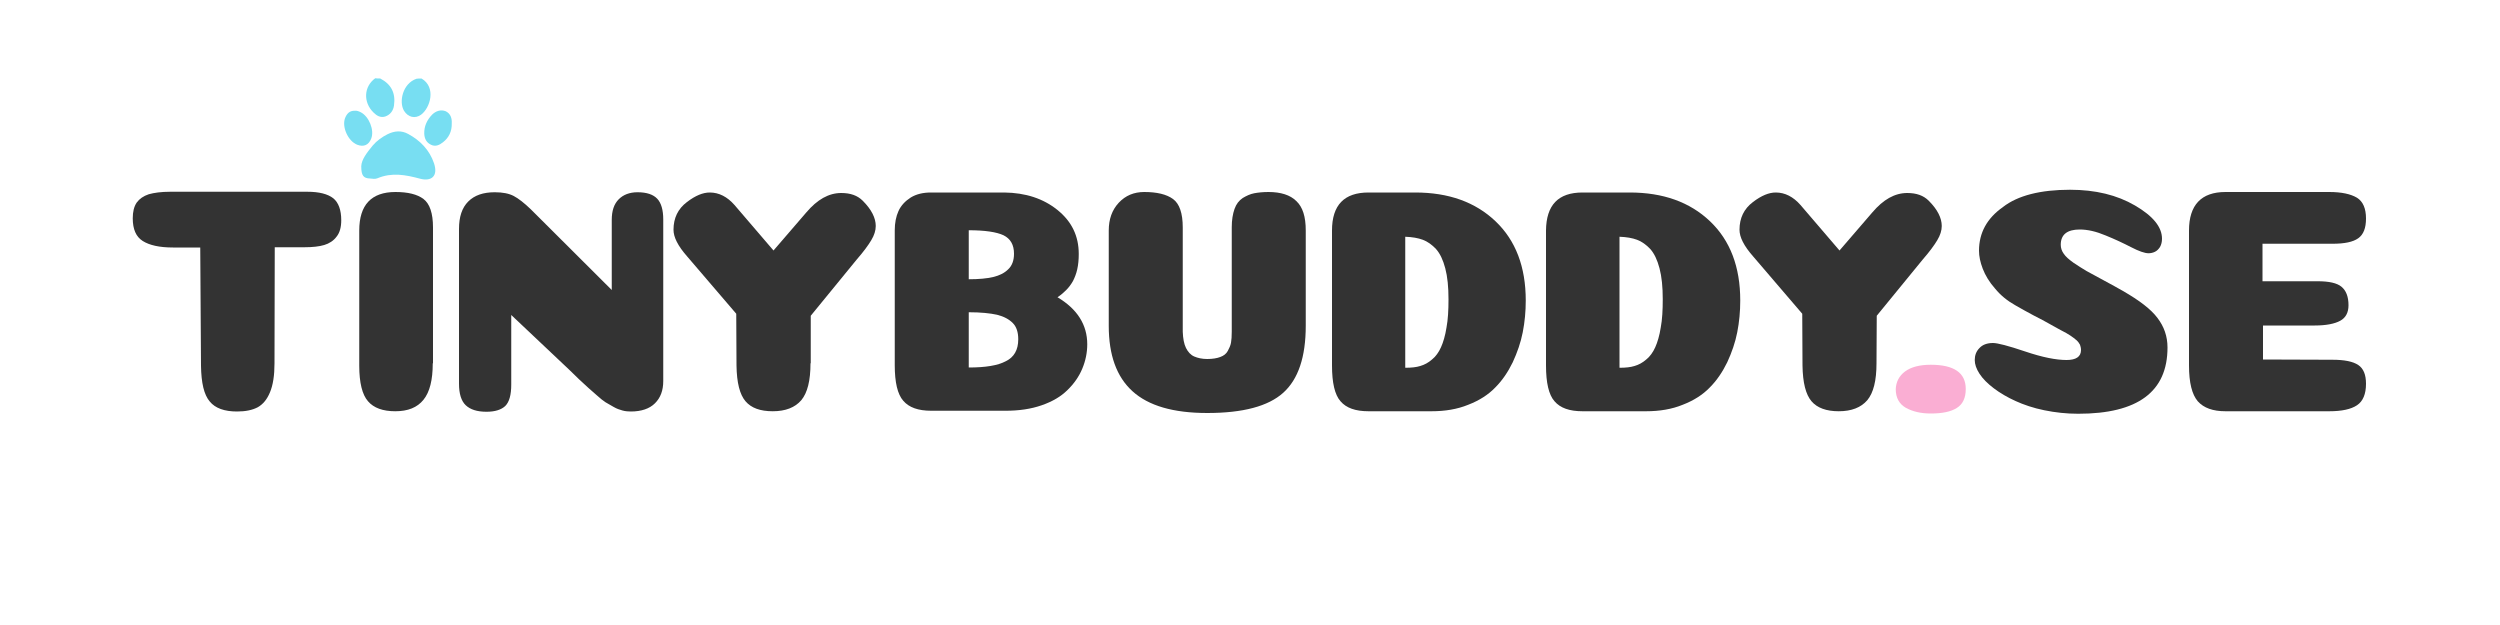 <svg enable-background="new 0 0 1000 250" viewBox="0 0 1000 250" xmlns="http://www.w3.org/2000/svg"><g fill="#333"><path d="m109.8 145.3c0 4.9-.6 8.7-1.8 11.6s-2.8 4.8-4.9 6c-2.1 1.1-4.8 1.7-8.3 1.7-5 0-8.7-1.3-10.9-4-2.3-2.7-3.4-7.4-3.5-14.3l-.3-47.3h-10.9c-5.4 0-9.4-.9-12.1-2.6s-4-4.7-4-9.1c0-2.6.5-4.7 1.6-6.3 1.1-1.5 2.7-2.6 4.8-3.3 2.1-.6 5-1 8.6-1h54.8c4.8 0 8.2.9 10.4 2.6 2.1 1.7 3.2 4.7 3.2 8.8 0 2.8-.6 5-1.9 6.6-1.2 1.6-2.9 2.7-4.9 3.3s-4.7.9-7.9.9h-11.9z"/><path d="m173.1 145.3c0 6.7-1.2 11.5-3.7 14.6s-6.2 4.6-11.3 4.6c-4.9 0-8.6-1.3-10.9-4-2.3-2.6-3.5-7.4-3.5-14.2v-54.1c0-10.2 4.8-15.4 14.5-15.4 4.9 0 8.7.9 11.2 2.8s3.8 5.7 3.8 11.4v54.3z"/><path d="m265.3 152.4c0 3.8-1.1 6.7-3.3 8.9s-5.5 3.3-9.7 3.3c-1.1 0-2.2-.1-3.3-.4s-2.3-.7-3.5-1.4-2.3-1.3-3.3-1.9c-.9-.6-2.1-1.5-3.5-2.8-1.4-1.2-2.5-2.2-3.3-2.9s-2.1-1.9-3.8-3.5-2.9-2.8-3.7-3.6l-23.4-22.1v27.8c0 4.2-.8 7-2.4 8.6-1.6 1.5-4.1 2.3-7.5 2.3-3.8 0-6.5-.9-8.3-2.6s-2.7-4.6-2.7-8.6v-61.9c0-4.9 1.2-8.5 3.7-11s6-3.7 10.6-3.7c3.2 0 5.7.5 7.6 1.5s4.2 2.8 6.8 5.3l32.4 32.3v-28c0-3.7.9-6.4 2.8-8.3 1.8-1.8 4.3-2.8 7.5-2.8 3.7 0 6.3.9 7.9 2.6s2.4 4.5 2.4 8.3z"/><path d="m324.2 145.3c0 6.9-1.2 11.8-3.7 14.8-2.5 2.9-6.3 4.4-11.4 4.4-5 0-8.6-1.3-10.9-4s-3.5-7.4-3.6-14.3l-.1-20.7-19.7-23c-3.6-4.1-5.4-7.6-5.4-10.6 0-4.7 1.8-8.4 5.4-11.1 3.4-2.6 6.4-3.8 9.1-3.8 3.7 0 7 1.7 9.9 5l15.6 18.2 13.1-15.2c4.4-5.2 9-7.8 14-7.8 3.7 0 6.5 1 8.6 3.1 3.5 3.5 5.2 6.9 5.2 10.1 0 1.8-.6 3.7-1.8 5.7s-3.1 4.6-5.8 7.7l-18.4 22.5v19z"/><path d="m423 118.9c7.9 4.7 11.9 11 11.9 18.8 0 3.4-.7 6.7-2 9.8s-3.3 6-5.9 8.5c-2.6 2.6-6 4.6-10.3 6.1s-9.1 2.2-14.5 2.2h-29.7c-5.2 0-8.9-1.3-11.2-4-2.3-2.6-3.4-7.4-3.4-14.2v-54c0-2.9.5-5.5 1.5-7.7s2.7-4 4.9-5.4c2.3-1.4 5-2 8.1-2h29.3c8.5.1 15.6 2.4 21.3 7s8.5 10.4 8.5 17.6c0 2.3-.2 4.3-.6 6.1s-1 3.3-1.7 4.7c-.8 1.4-1.7 2.6-2.7 3.6s-2 1.9-3.5 2.9zm-17.4-17.4c0-3.6-1.4-6-4.2-7.4-2.8-1.3-7.4-2-13.9-2v19.6c4 0 7.3-.3 9.8-.9s4.5-1.6 6-3.1c1.5-1.4 2.3-3.5 2.3-6.2zm1.7 34.2c0-2.8-.7-5-2.2-6.5s-3.5-2.6-6.3-3.3c-2.7-.6-6.5-1-11.3-1v22.1c6.7 0 11.6-.8 14.8-2.5 3.3-1.6 5-4.5 5-8.8z"/><path d="m522.3 92.2v38.1c0 12.5-3 21.4-9 26.8s-16.1 8.1-30.4 8.1c-13.6 0-23.5-2.9-29.9-8.7s-9.5-14.5-9.5-26.2v-38.1c0-4.5 1.3-8.2 4-11.1s6.1-4.3 10.2-4.3c5 0 8.9.9 11.5 2.8s3.9 5.7 3.9 11.4v41.7c.1 2.7.5 4.9 1.3 6.5s1.9 2.8 3.3 3.4 3.1 1 5.2 1 3.9-.3 5.2-.8c1.4-.5 2.4-1.3 3-2.4s1.1-2.2 1.3-3.3.3-2.6.3-4.4v-41.8c0-2.9.4-5.3 1.1-7.3s1.8-3.4 3.3-4.4c1.5-.9 3-1.6 4.6-1.9s3.5-.5 5.7-.5c4.9 0 8.7 1.2 11.1 3.6 2.6 2.4 3.8 6.3 3.8 11.8z"/><path d="m566.1 77c13.3 0 24 3.8 32.1 11.5s12.1 18.3 12.1 31.7c0 4.4-.4 8.6-1.2 12.7s-2.2 8.1-4 12c-1.9 3.9-4.2 7.3-7 10.1-2.8 2.9-6.4 5.2-10.8 6.9-4.4 1.8-9.3 2.6-14.7 2.6h-25.2c-5.2 0-8.9-1.3-11.2-4-2.3-2.6-3.4-7.4-3.4-14.3v-54c0-10.2 4.9-15.2 14.6-15.2zm-3.8 70.1c2.2 0 4.2-.2 5.8-.7 1.7-.5 3.2-1.3 4.7-2.6 1.5-1.2 2.7-2.9 3.6-4.9s1.7-4.7 2.2-7.9c.6-3.2.8-7 .8-11.3 0-4.9-.4-9-1.3-12.4s-2.1-5.9-3.7-7.7c-1.6-1.7-3.4-3-5.3-3.7s-4.2-1.1-7-1.2v52.4z"/><path d="m651.9 77c13.3 0 24 3.8 32.1 11.5s12.1 18.3 12.1 31.7c0 4.4-.4 8.6-1.2 12.7s-2.2 8.1-4 12c-1.9 3.9-4.2 7.3-7 10.1-2.8 2.9-6.4 5.2-10.8 6.9-4.4 1.8-9.3 2.6-14.7 2.6h-25.4c-5.2 0-8.9-1.3-11.2-4-2.3-2.6-3.4-7.4-3.4-14.3v-54c.1-10.2 4.9-15.2 14.6-15.2zm-3.9 70.1c2.2 0 4.2-.2 5.8-.7 1.7-.5 3.2-1.3 4.7-2.6 1.5-1.2 2.7-2.9 3.6-4.9s1.7-4.7 2.2-7.9c.6-3.2.8-7 .8-11.3 0-4.9-.4-9-1.3-12.4s-2.1-5.9-3.7-7.7c-1.6-1.7-3.4-3-5.3-3.7s-4.2-1.1-7-1.2v52.4z"/><path d="m750.6 145.3c0 6.9-1.2 11.8-3.7 14.8-2.5 2.9-6.3 4.4-11.4 4.4-4.9 0-8.6-1.3-10.9-4s-3.5-7.4-3.6-14.3l-.1-20.7-19.7-23c-3.6-4.1-5.4-7.6-5.4-10.6 0-4.7 1.8-8.4 5.4-11.1 3.4-2.6 6.4-3.8 9.1-3.8 3.7 0 7 1.7 9.9 5l15.6 18.2 13.1-15.2c4.4-5.2 9-7.8 14-7.8 3.7 0 6.5 1 8.6 3.1 3.5 3.5 5.2 6.9 5.2 10.1 0 1.8-.6 3.7-1.8 5.7s-3.1 4.6-5.8 7.7l-18.4 22.5z"/></g><path d="m762 148.6c2.4-1.8 5.9-2.7 10.3-2.7 9.3 0 14 3.2 14 9.7 0 3.6-1.2 6.1-3.6 7.6s-5.8 2.2-10.4 2.2c-4 0-7.3-.8-10-2.3-2.6-1.5-4-4-4-7.4.1-2.9 1.3-5.3 3.7-7.1z" fill="#faaed3"/><path d="m828 75.9c10.2 0 18.8 2.1 26 6.3s10.8 8.6 10.8 13.3c0 1.3-.3 2.4-.8 3.3-.6.9-1.2 1.5-2 1.9s-1.7.6-2.6.6c-1.5 0-3.8-.8-6.9-2.4s-6.5-3.2-10.2-4.7c-3.8-1.6-7.2-2.4-10.4-2.4-5 0-7.6 2-7.6 6.1 0 1.3.4 2.5 1.2 3.6.8 1.2 2.1 2.3 3.9 3.6 1.8 1.2 3.5 2.3 5.2 3.3 1.7.9 4.1 2.2 7 3.8 3 1.6 5.5 3 7.6 4.2 6.6 3.8 11.2 7.3 13.8 10.8 2.6 3.4 4 7.3 4 11.8 0 17.7-11.9 26.5-35.7 26.5-4.7 0-9.2-.5-13.6-1.4s-8.2-2.2-11.5-3.7-6.2-3.2-8.7-5.1-4.4-3.8-5.7-5.8-1.9-3.8-1.9-5.5c0-1.9.6-3.5 1.9-4.8 1.2-1.3 3-2 5.4-2 1.8 0 6.1 1.1 12.9 3.4s12.3 3.4 16.5 3.4c3.8 0 5.8-1.3 5.8-4 0-.8-.2-1.5-.4-2.1-.3-.6-.8-1.3-1.5-1.9s-1.5-1.2-2.4-1.8-2.1-1.3-3.7-2.1c-1.6-.9-3.2-1.7-4.7-2.6-1.6-.9-3.6-2-6.2-3.3-2.6-1.4-5-2.7-7.4-4.1-3.2-1.8-5.9-4-8.1-6.7-2.3-2.6-3.9-5.3-4.9-7.9s-1.5-5-1.5-7.2c0-7.2 3.2-13 9.6-17.5 5.9-4.6 15-6.9 26.8-6.9z" fill="#333"/><path d="m927.1 112.5c4.5 0 7.7.7 9.5 2.2s2.8 3.9 2.8 7.4c0 2.9-1.1 5-3.3 6.2s-5.6 1.9-10.2 1.9h-20.7v13.6l27.8.1c4.8 0 8.2.7 10.3 2.1s3.1 3.9 3.1 7.5c0 4.1-1.2 7-3.6 8.6s-6.1 2.4-11.1 2.4h-41.5c-5 0-8.7-1.3-11.1-4-2.3-2.7-3.5-7.4-3.5-14.3v-54c0-10.2 4.9-15.4 14.6-15.4h41.5c4.9 0 8.6.8 11.1 2.3 2.4 1.5 3.6 4.3 3.6 8.3 0 3.8-1 6.4-3.1 7.9s-5.5 2.2-10.3 2.2h-28v15z" fill="#333"/><path d="m168.6 31.4c6 3.5 3.5 11.8-.2 14.5-2.4 1.7-5.2 1-6.8-1.6-2.1-3.5-.6-10.9 5-12.8.6-.1 1.3-.1 2-.1z" fill="#77def2"/><path d="m152.1 31.4c4.4 2.3 6.2 5.8 5.5 10.8-.3 2.1-1.5 3.7-3.5 4.4-1.9.6-3.4-.3-4.7-1.6-4.2-4.1-3.9-10.4.7-13.7.6.1 1.3.1 2 .1z" fill="#77def2"/><path d="m144.5 66.5c.1-2.7 2.3-5.5 4.6-8.3 1.6-1.9 3.7-3.4 5.9-4.5 2.8-1.4 5.6-1.6 8.3-.1 4.8 2.6 8.5 6.4 10.3 11.7 1.8 5.4-1.3 7.3-5.5 6.2-5.9-1.6-11.4-2.6-17.1-.2-.9.4-2 .2-3 .1-2.6-.1-3.5-1.1-3.5-4.9z" fill="#78def2"/><path d="m142 44.3c.7-.1 1.5.2 2.3.6 3.3 1.7 5.5 7.1 4.2 10.5-1 2.6-3 3.5-5.6 2.5-3.6-1.4-6.2-7-4.9-10.6.7-1.8 1.8-3.1 4-3z" fill="#78def2"/><path d="m180.7 49.3c.1 3.3-1.2 5.8-3.5 7.6-1.4 1.1-3 1.9-4.8 1-1.9-.9-2.6-2.5-2.7-4.4-.1-3 1.1-5.5 3.1-7.6 1.5-1.5 3.5-2.2 5.5-1.4 2 1 2.5 2.9 2.4 4.8z" fill="#77def2"/></svg>